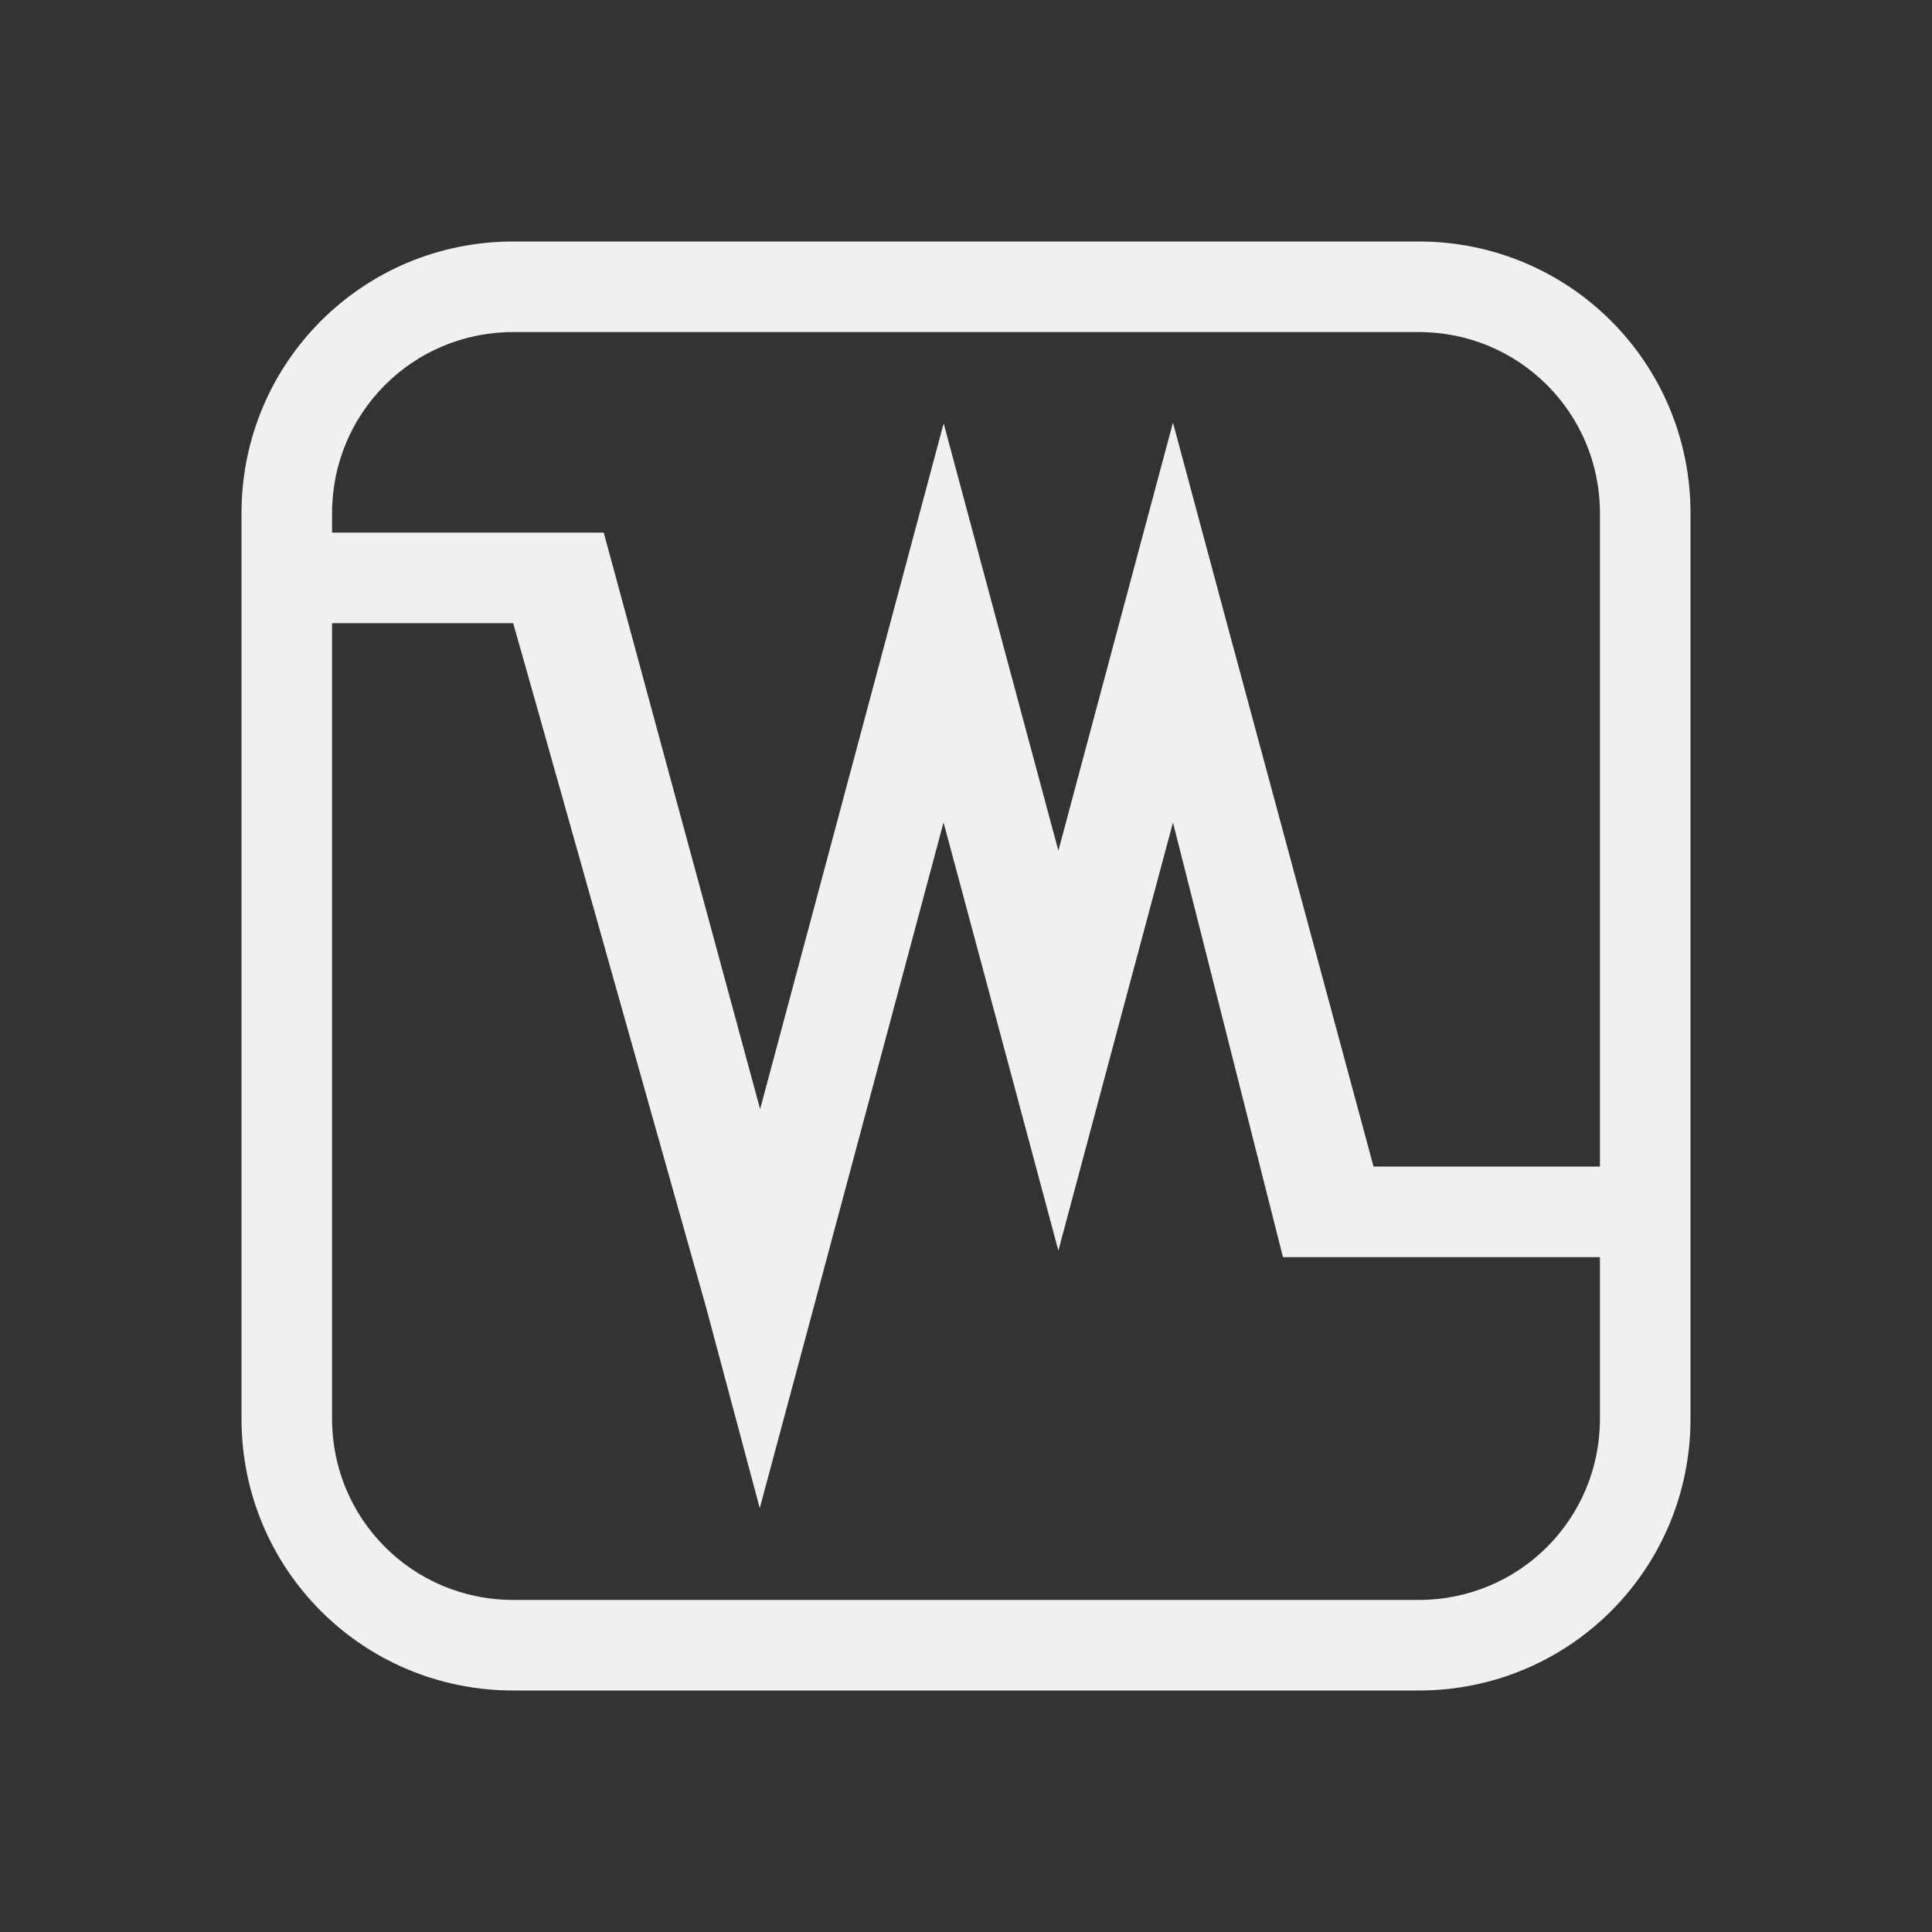 <?xml version="1.0" encoding="UTF-8" standalone="no"?>
<svg
   viewBox="0 0 16 16"
   id="svg5"
   version="1.1"
   xmlns="http://www.w3.org/2000/svg"
   xmlns:svg="http://www.w3.org/2000/svg">
  <rect x="0" y="0" width="16" height="16" fill="#333333" stroke="none"/>
  <defs
     id="defs3051">
    <style
       type="text/css"
       id="current-color-scheme">
      .ColorScheme-Text {
        color:#eff0f1;
      }
      </style>
  </defs>
  <path
     id="path2"
     style="color:#eff0f1;fill:currentColor;fill-opacity:1;stroke-width:0.75"
     class="ColorScheme-Text"
     d="M 4.25,2 C 3.004,2 2,3.004 2,4.25 v 7.5 C 2,12.996 3.004,14 4.25,14 h 7.5 C 12.996,14 14,12.996 14,11.75 V 4.25 C 14,3.004 12.996,2 11.75,2 Z m 0,0.75 h 7.5 c 0.831,0 1.5,0.669 1.5,1.5 V 9.661 H 11.375 L 11.13,8.753 10.159,5.157 9.714,3.5 9.27,5.157 8.765,7.045 8.333,5.437 8.258,5.157 7.815,3.506 6.897,6.938 6.295,9.185 5.526,6.351 5,4.411 H 2.75 V 4.25 c 0,-0.831 0.669,-1.5 1.5,-1.5 z m -1.5,2.411 h 1.5 L 4.457,5.892 5.85,10.836 6.292,12.49 6.736,10.836 7.689,7.278 7.814,6.811 7.972,7.399 8.321,8.7 8.765,10.357 9.208,8.7 9.393,8.009 9.714,6.812 10.093,8.308 10.625,10.411 H 13.25 V 11.75 c 0,0.831 -0.669,1.5 -1.5,1.5 h -7.5 c -0.831,0 -1.5,-0.669 -1.5,-1.5 z" />
</svg>
